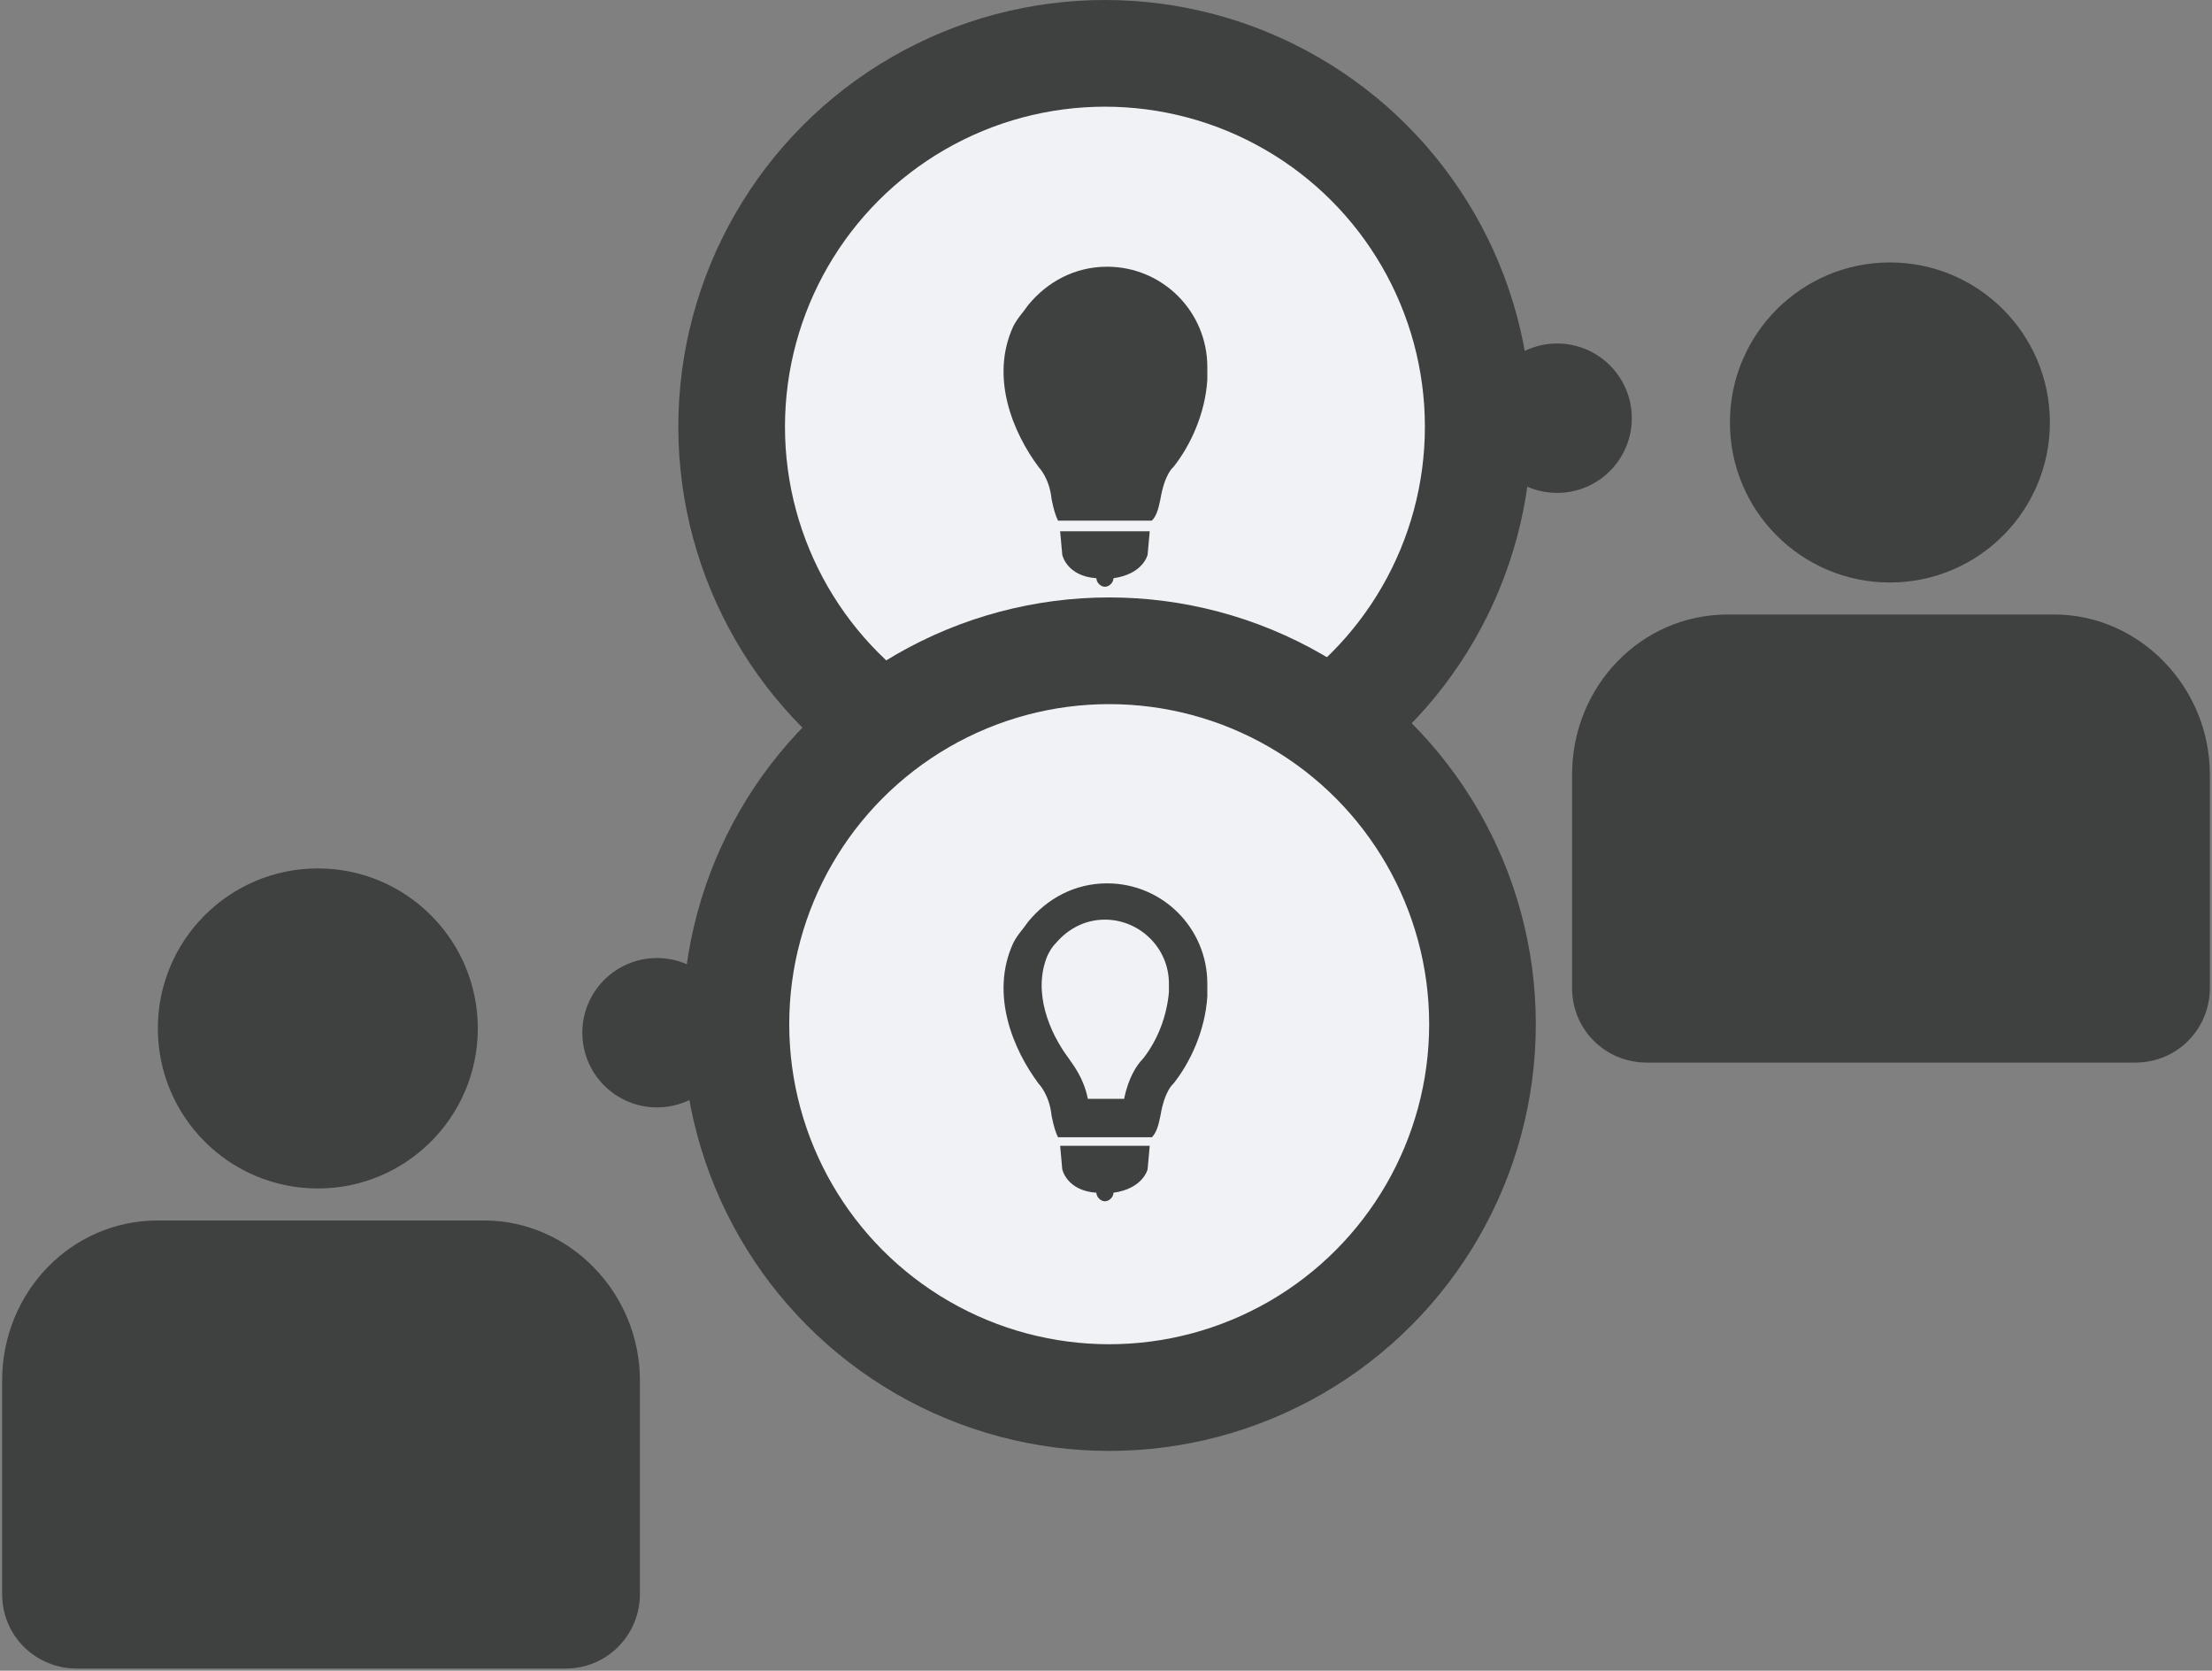 <?xml version="1.0" encoding="utf-8"?>
<!-- Generator: Adobe Illustrator 19.1.0, SVG Export Plug-In . SVG Version: 6.00 Build 0)  -->
<svg version="1.2" baseProfile="tiny" id="Layer_1" xmlns="http://www.w3.org/2000/svg" xmlns:xlink="http://www.w3.org/1999/xlink"
	 x="0px" y="0px" viewBox="0 0 103.7 78.3" xml:space="preserve">
<rect x="0" y="0" width="103.7" height="78.3" fill="#808080" stroke="none"/>
<g>
	<g>
		
			<circle fill="#F0F2F5" stroke="#3F4040" stroke-width="5" stroke-linejoin="round" stroke-miterlimit="10" cx="51.8" cy="20" r="17.5"/>
		<circle fill="#3F4040" cx="73" cy="19.6" r="3.5"/>
	</g>
	<g>
		<g>
			<path fill="#3F4040" d="M30,64.7c0-4.1-3.3-7.5-7.3-7.5H7.4c-4.1,0-7.3,3.4-7.3,7.5l0,10c0,2,1.6,3.5,3.5,3.5h22.9
				c2,0,3.5-1.6,3.5-3.5L30,64.7z"/>
		</g>
		<circle fill="#3F4040" cx="14.9" cy="48.2" r="7.5"/>
	</g>
	<g>
		<g>
			<path fill="#3F4040" d="M103.6,36.3c0-4.1-3.3-7.5-7.3-7.5H81c-4.1,0-7.3,3.4-7.3,7.5l0,10c0,2,1.6,3.5,3.5,3.5h22.9
				c2,0,3.5-1.6,3.5-3.5L103.6,36.3z"/>
		</g>
		<circle fill="#3F4040" cx="88.6" cy="19.8" r="7.5"/>
	</g>
	<g>
		<circle fill="#F0F2F5" stroke="#3F4040" stroke-width="5" stroke-miterlimit="10" cx="52" cy="48" r="17.5"/>
		<circle fill="#3F4040" cx="30.8" cy="48.4" r="3.5"/>
	</g>
	<g>
		<path fill="#3F4040" d="M49.8,54.8c0,0,0.2,1,1.6,1.1c0,0.2,0.2,0.4,0.4,0.4c0.2,0,0.4-0.2,0.4-0.4c1.4-0.2,1.6-1.1,1.6-1.1
			l0.1-1.1h-4.2L49.8,54.8z"/>
		<path fill="#3F4040" d="M51.9,41.4c-1.5,0-2.8,0.7-3.7,1.8c-0.2,0.3-0.5,0.6-0.7,1c-1.1,2.4,0,5,1.2,6.6c0,0,0.5,0.5,0.6,1.5
			c0.1,0.5,0.2,0.8,0.3,1h0.1h1.1h2h1.2c0.2-0.2,0.3-0.5,0.4-1c0.2-1.2,0.6-1.5,0.6-1.5c0.8-1,1.5-2.5,1.6-4.1c0-0.2,0-0.4,0-0.6
			C56.6,43.5,54.5,41.4,51.9,41.4z M54.8,46.5L54.8,46.5L54.8,46.5c-0.1,1.1-0.5,2.2-1.2,3.1c-0.3,0.3-0.7,0.9-0.9,1.9H51
			c-0.2-1-0.7-1.6-0.9-1.9c-0.9-1.2-1.7-3.1-1-4.8c0.1-0.2,0.2-0.4,0.4-0.6l0,0l0,0c0.6-0.7,1.4-1.1,2.3-1.1c1.6,0,3,1.3,3,3
			C54.8,46.2,54.8,46.4,54.8,46.5z"/>
	</g>
	<g>
		<path fill="#3F4040" d="M49.8,26c0,0,0.2,1,1.6,1.1c0,0.2,0.2,0.4,0.4,0.4c0.2,0,0.4-0.2,0.4-0.4c1.4-0.2,1.6-1.1,1.6-1.1l0.1-1.1
			h-4.2L49.8,26z"/>
		<path fill="#3F4040" d="M51.9,12.5c-1.5,0-2.8,0.7-3.7,1.8c-0.2,0.3-0.5,0.6-0.7,1c-1.1,2.4,0,5,1.2,6.6c0,0,0.5,0.5,0.6,1.5
			c0.1,0.5,0.2,0.8,0.3,1h0.1h1.1h2h1.2c0.2-0.2,0.3-0.5,0.4-1c0.2-1.2,0.6-1.5,0.6-1.5c0.8-1,1.5-2.5,1.6-4.1c0-0.2,0-0.4,0-0.6
			C56.6,14.6,54.5,12.5,51.9,12.5z"/>
	</g>
</g>
</svg>
